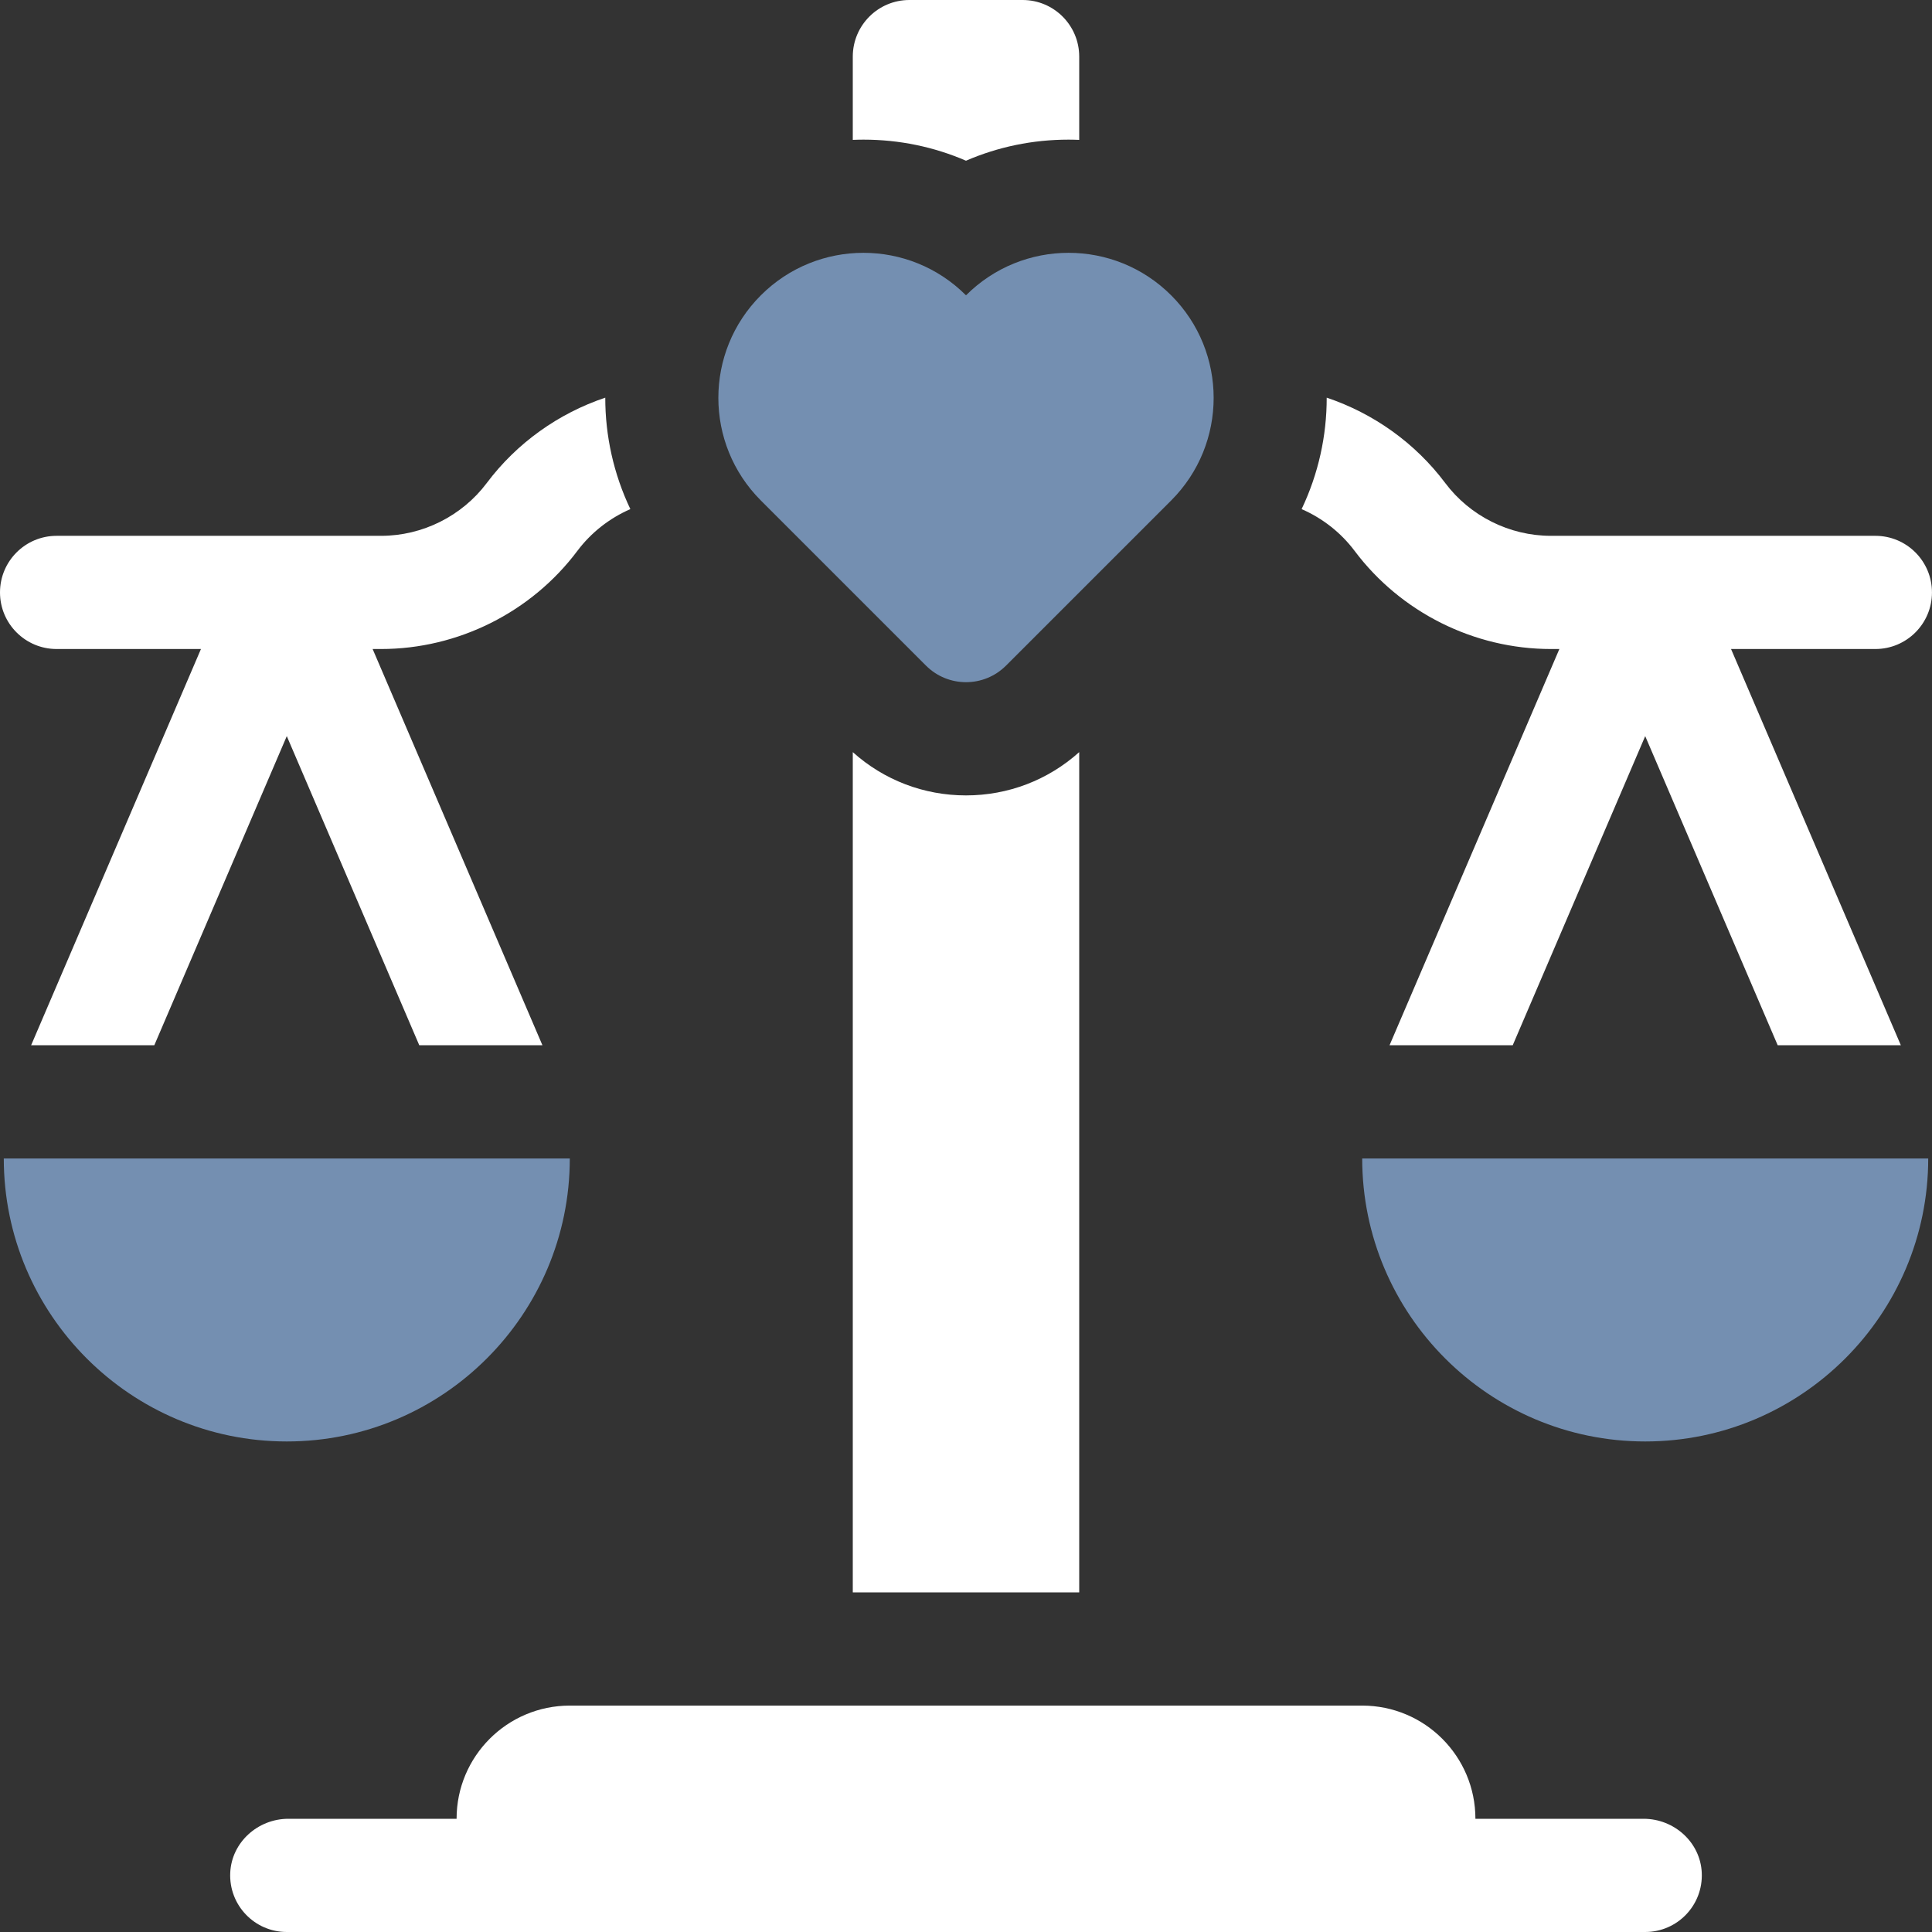 <svg xmlns="http://www.w3.org/2000/svg" width="70" height="70" viewBox="0 0 70 70" fill="none"><rect x="0" y="0" width="70" height="70" fill="#333333" stroke="none"/><path d="M35 5.823C36.158 5.322 37.417 5.059 38.717 5.059C38.846 5.059 38.974 5.063 39.102 5.068V2.051C39.102 0.918 38.183 0 37.051 0H32.949C31.817 0 30.898 0.918 30.898 2.051V5.068C31.026 5.063 31.154 5.059 31.283 5.059C32.583 5.059 33.842 5.322 35 5.823Z" fill="white"></path><path d="M59.551 65.898H53.457C53.457 63.633 51.621 61.797 49.355 61.797H20.645C18.379 61.797 16.543 63.633 16.543 65.898H10.449C9.344 65.898 8.394 66.747 8.342 67.85C8.287 69.028 9.225 70 10.391 70H59.609C60.775 70 61.713 69.028 61.658 67.85C61.606 66.747 60.656 65.898 59.551 65.898Z" fill="white"></path><path d="M33.55 24.116C34.351 24.917 35.65 24.917 36.45 24.116L42.434 18.133C44.486 16.08 44.486 12.752 42.434 10.7C40.381 8.647 37.053 8.647 35 10.7C32.948 8.647 29.62 8.647 27.567 10.7C25.514 12.752 25.514 16.08 27.567 18.133L33.55 24.116Z" fill="#748FB1"></path><path d="M49.355 41.973C49.355 47.627 53.955 52.227 59.609 52.227C65.263 52.227 69.863 47.627 69.863 41.973H49.355Z" fill="#748FB1"></path><path d="M30.898 27.251V57.695H39.102V27.251C37.972 28.264 36.529 28.819 35 28.819C33.471 28.819 32.028 28.264 30.898 27.251Z" fill="white"></path><path d="M59.609 26.671L64.409 37.871H68.871L62.719 23.515H67.949C69.081 23.515 69.999 22.597 69.999 21.465C69.999 20.332 69.081 19.414 67.949 19.414H56.191C54.693 19.414 53.261 18.698 52.363 17.5C51.273 16.047 49.761 14.976 48.069 14.408C48.071 15.791 47.767 17.173 47.16 18.446C47.912 18.774 48.58 19.292 49.081 19.961C50.751 22.186 53.408 23.515 56.191 23.515H56.499L50.346 37.871H54.809L59.609 26.671Z" fill="white"></path><path d="M20.645 41.973C20.645 47.627 16.045 52.227 10.391 52.227C4.737 52.227 0.137 47.627 0.137 41.973H20.645Z" fill="#748FB1"></path><path d="M10.391 26.671L5.591 37.871H1.128L7.281 23.515H2.051C0.918 23.515 0 22.597 0 21.465C0 20.332 0.918 19.414 2.051 19.414H13.809C15.307 19.414 16.738 18.698 17.637 17.5C18.727 16.047 20.238 14.976 21.93 14.408C21.929 15.791 22.233 17.173 22.839 18.446C22.087 18.774 21.42 19.292 20.918 19.961C19.249 22.187 16.591 23.515 13.809 23.515H13.501L19.653 37.871H15.191L10.391 26.671Z" fill="white"></path></svg>